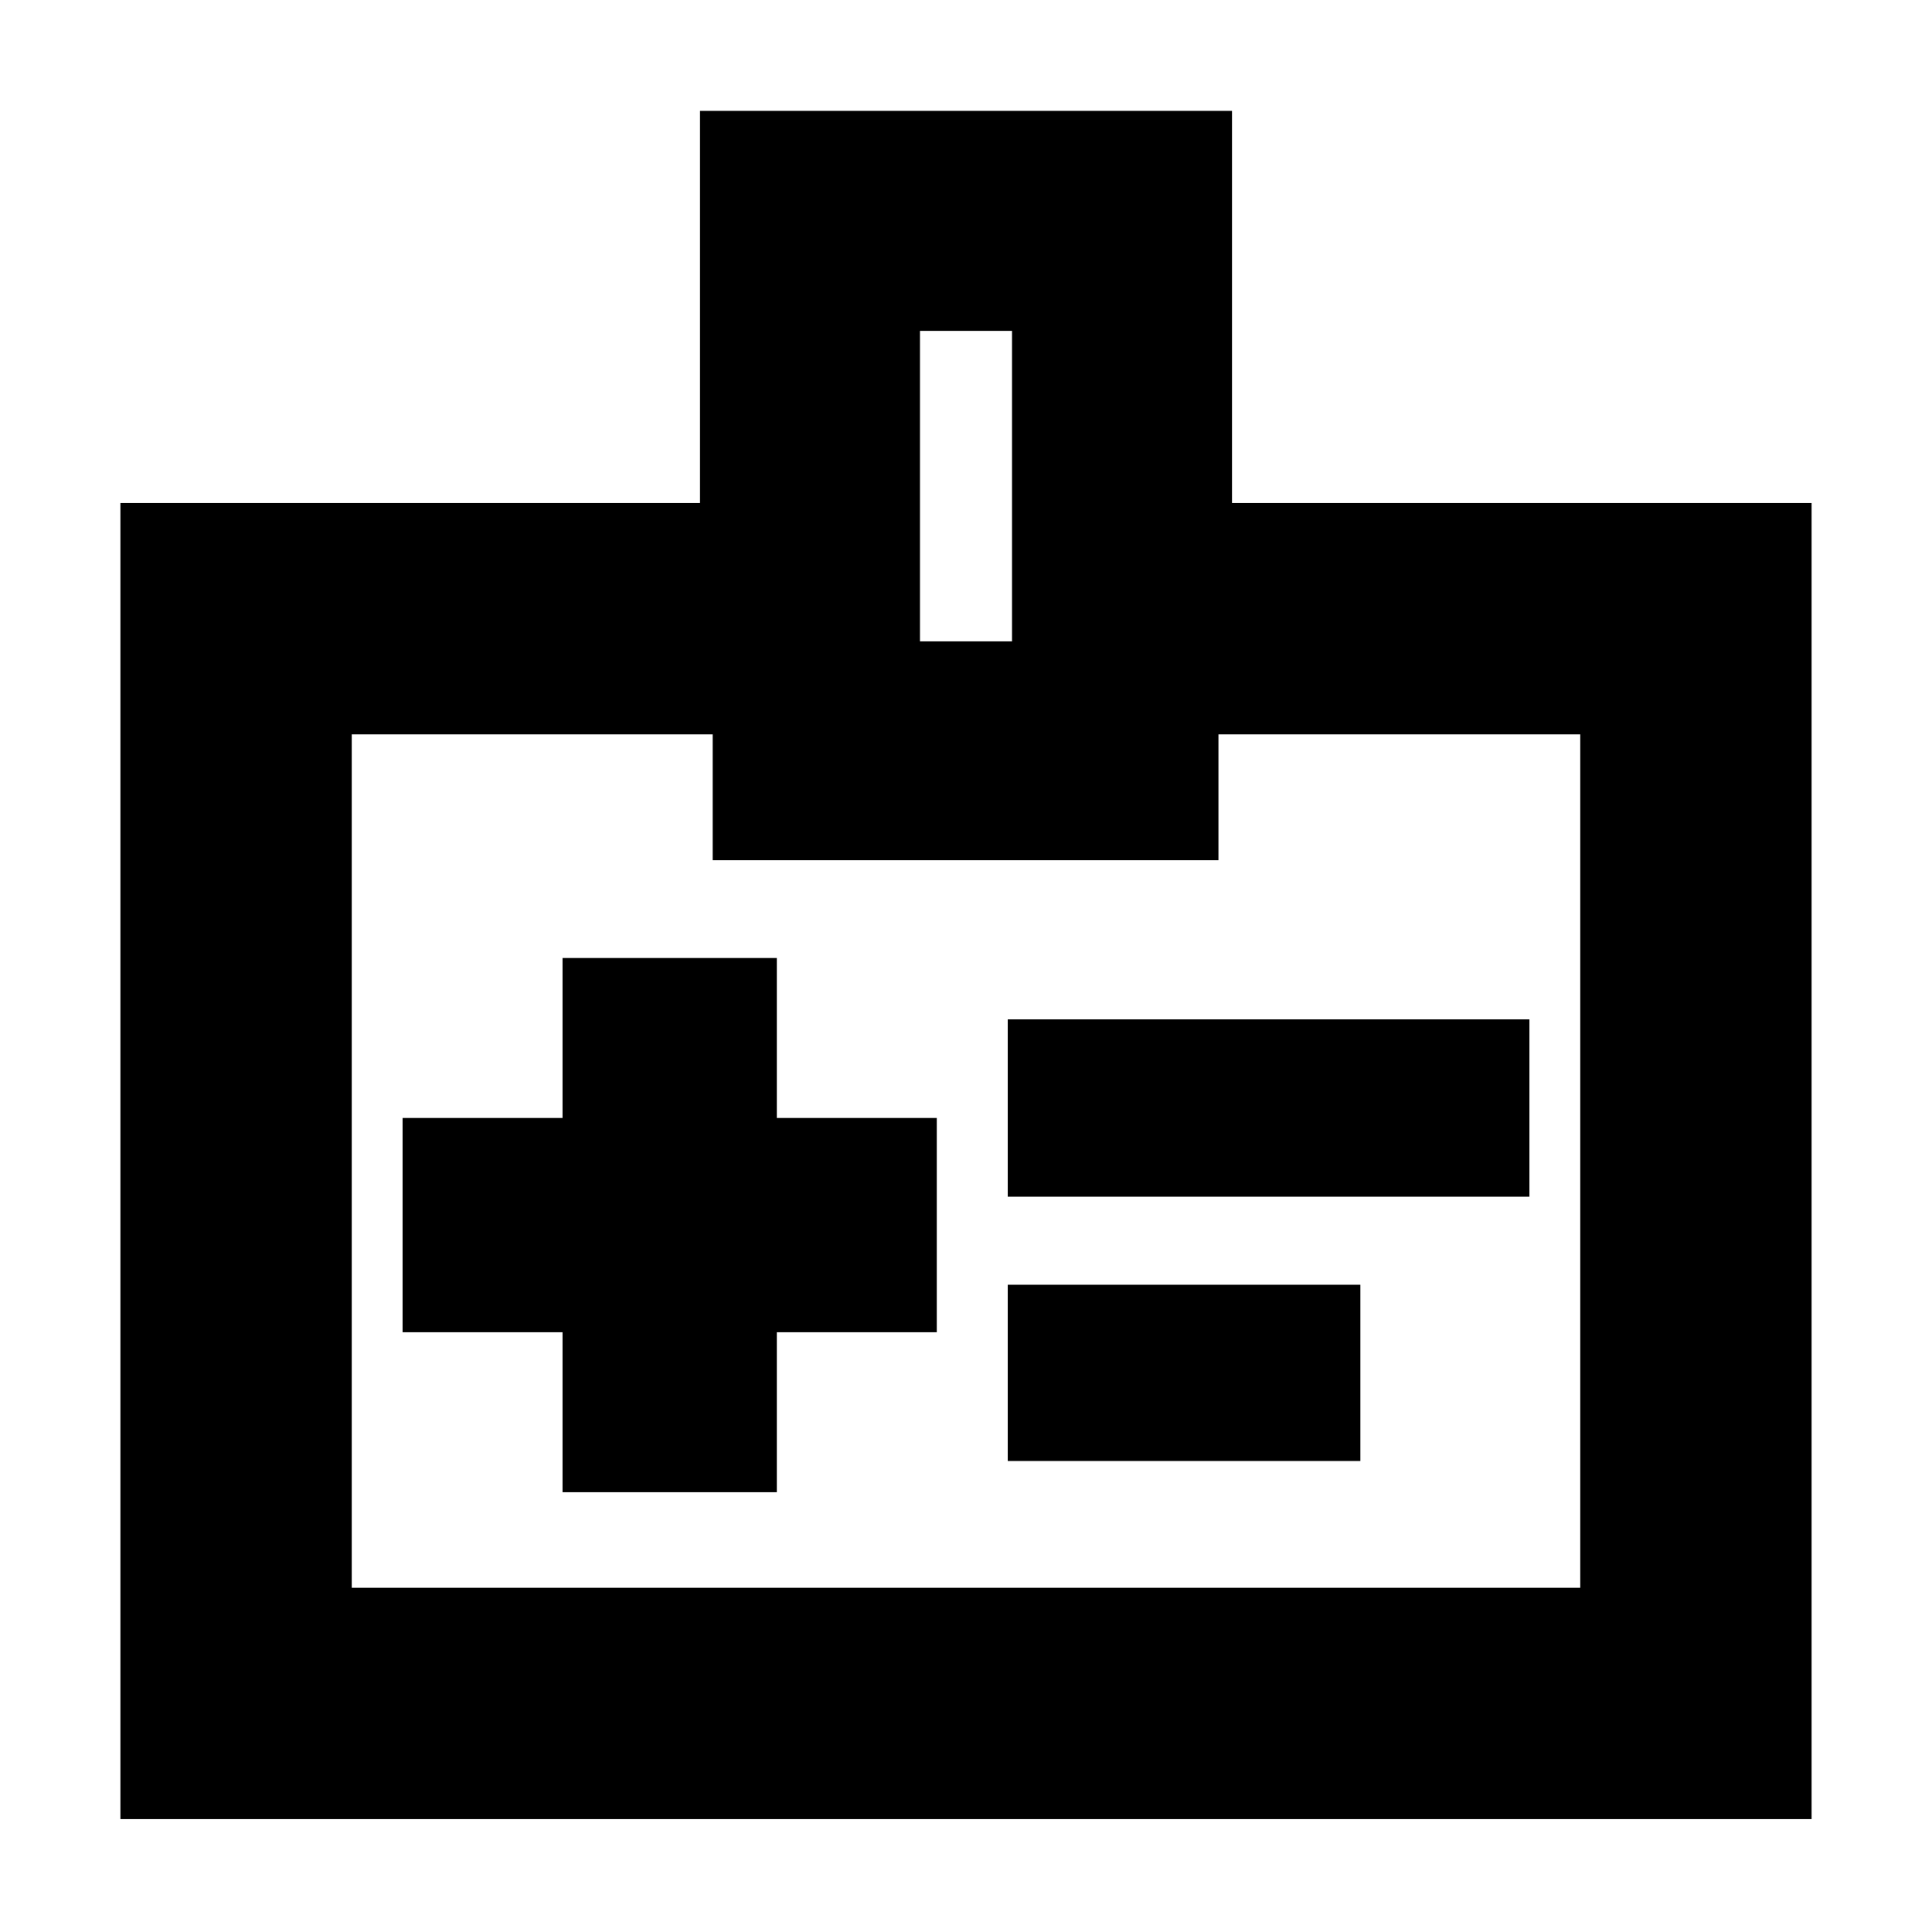 <svg xmlns="http://www.w3.org/2000/svg" height="20" viewBox="0 -960 960 960" width="20"><path d="M279.52-218.52H386V-298h79.48v-106.48H386v-79.48H279.52v79.48h-79.48V-298h79.48v79.48Zm221.22-146.83h259.22v-88.13H500.74v88.13Zm0 131.31h175.22v-87.57H500.74v87.57ZM59.83-56.09v-653.95h288v-194.87h264.34v194.87h288v653.95H59.83Zm114.95-114.95h610.44v-424.05H605.44v62.53H354.13v-62.53H174.78v424.05ZM457.13-641.3h45.74v-154.31h-45.74v154.31ZM480-383.57Z"/></svg>